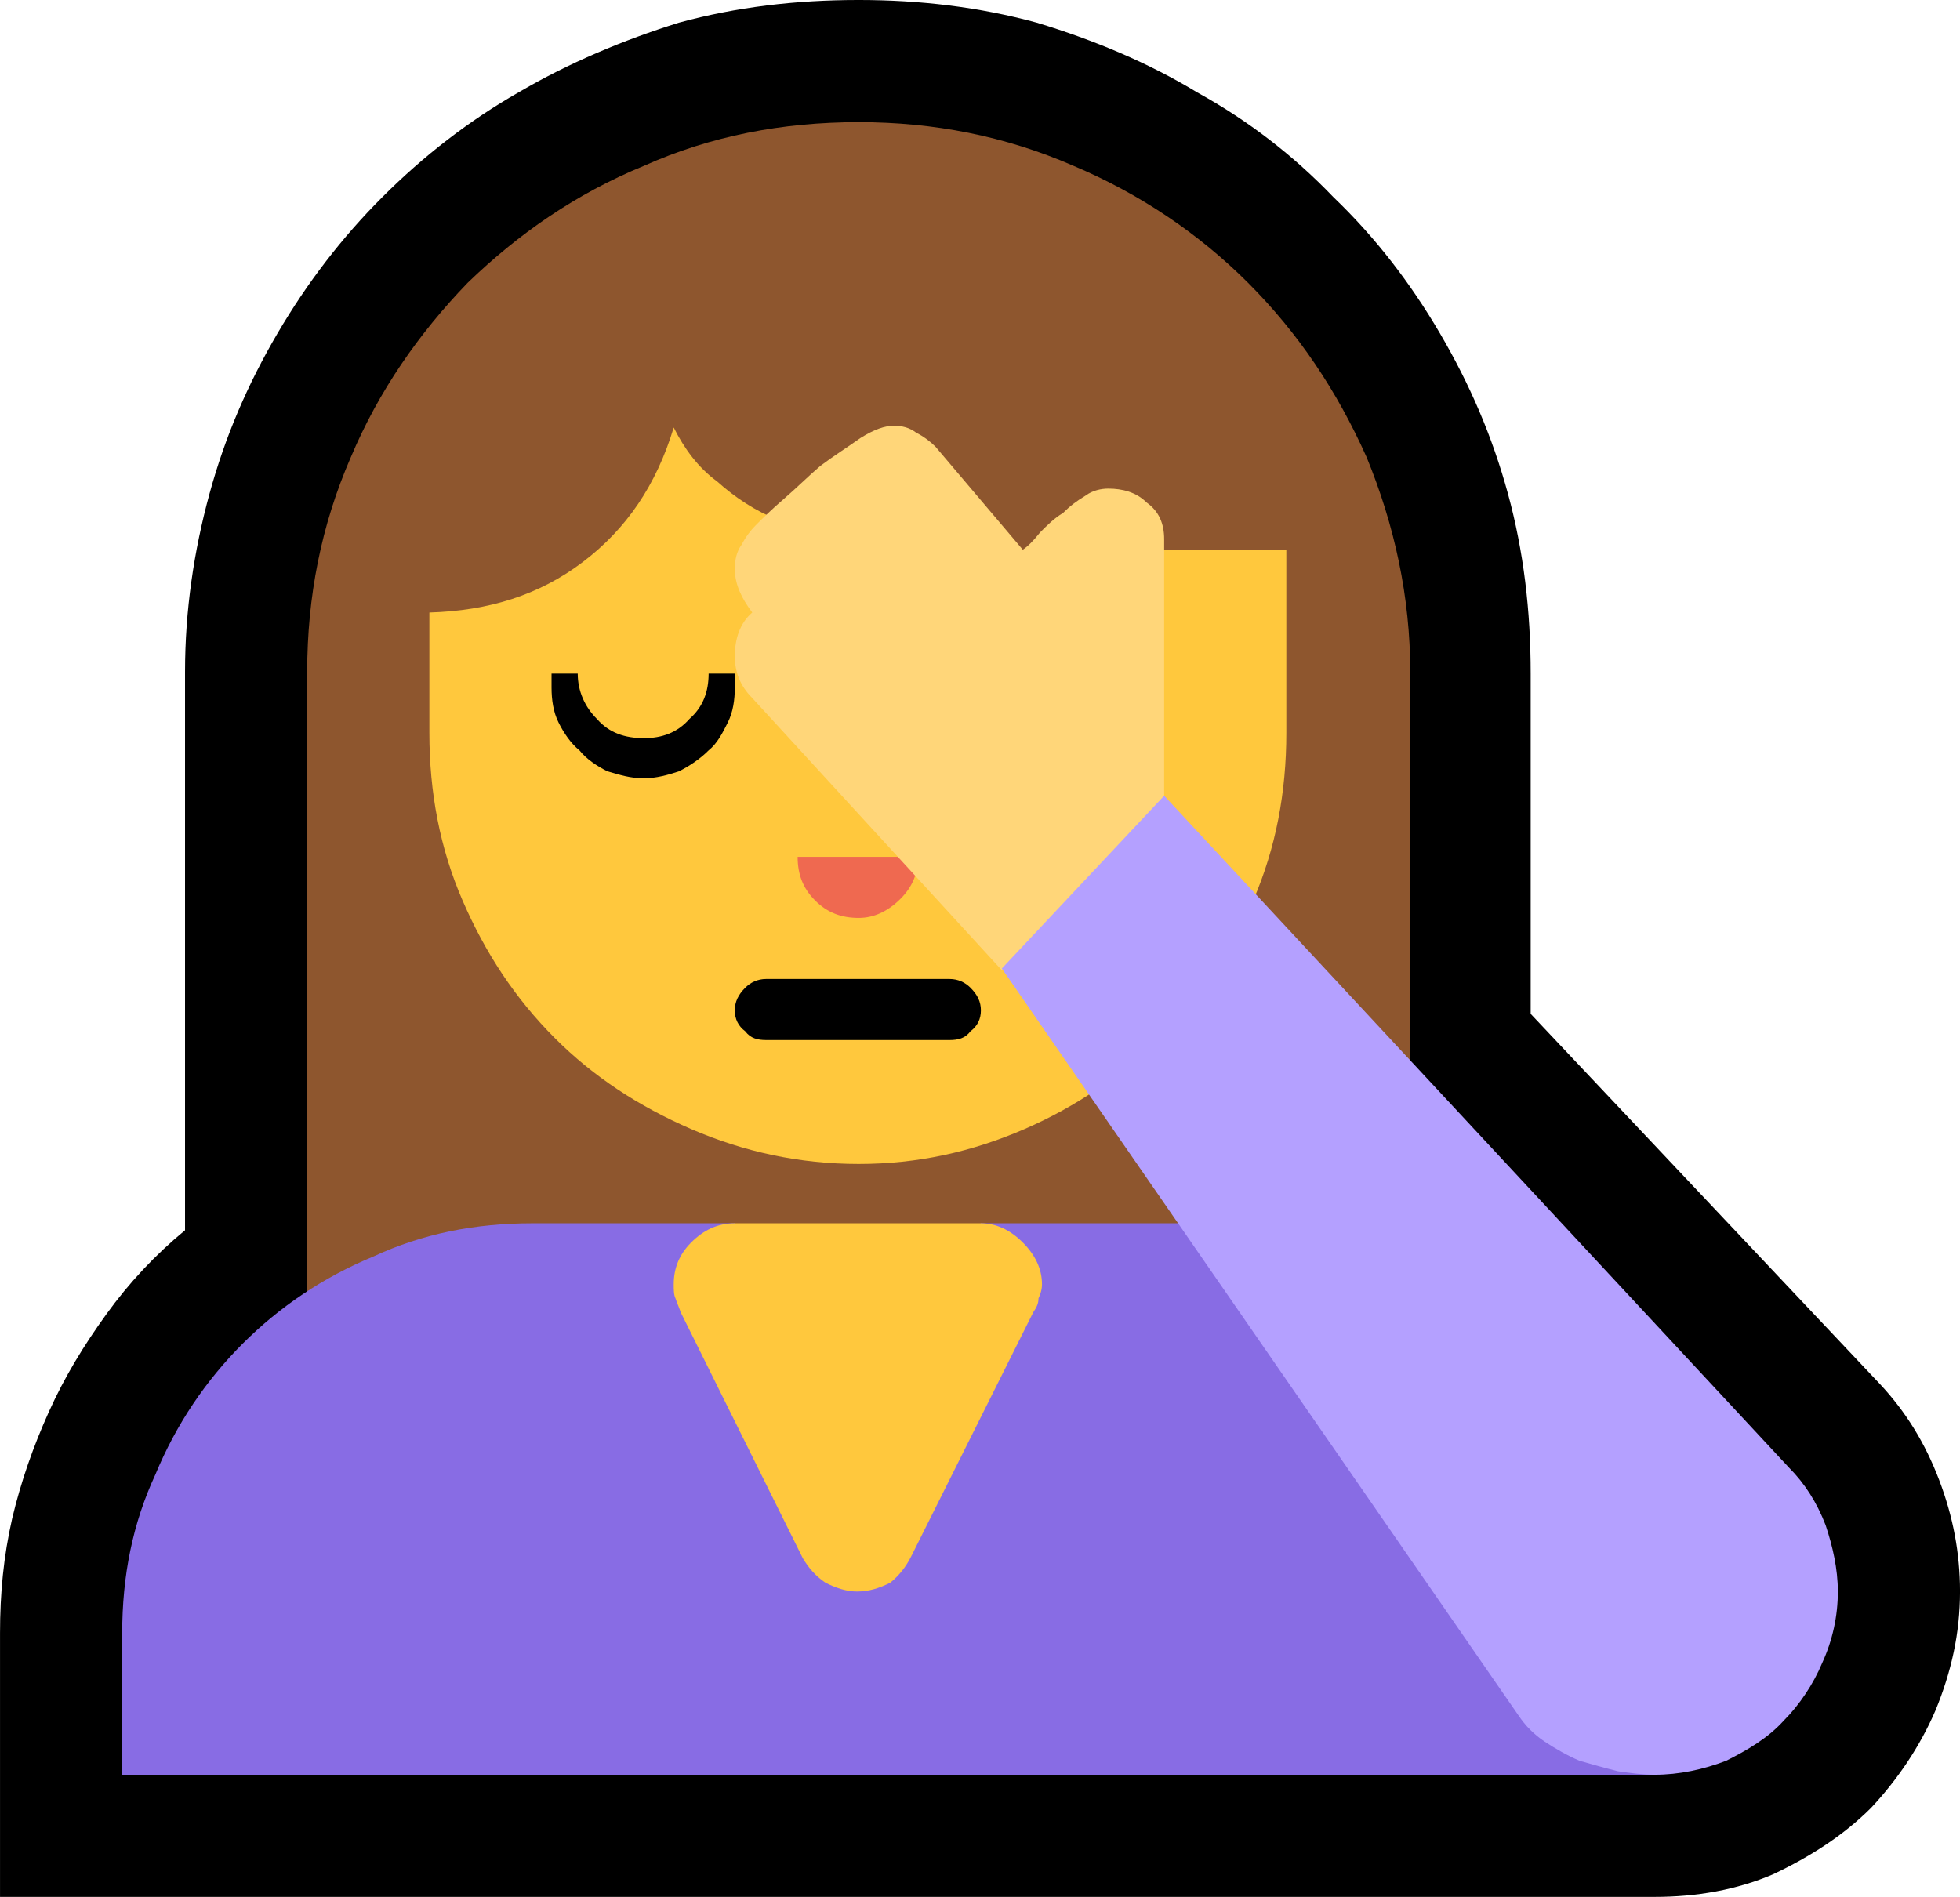 <?xml version="1.0" encoding="UTF-8" standalone="no"?>
<svg
   width="16.845"
   height="16.305"
   viewBox="0 0 16.845 16.305"
   version="1.1"
   xml:space="preserve"
   style="clip-rule:evenodd;fill-rule:evenodd;stroke-linejoin:round;stroke-miterlimit:2"
   id="svg20568"
   sodipodi:docname="emojis.svg"
   xmlns:inkscape="http://www.inkscape.org/namespaces/inkscape"
   xmlns:sodipodi="http://sodipodi.sourceforge.net/DTD/sodipodi-0.dtd"
   xmlns="http://www.w3.org/2000/svg"
   xmlns:svg="http://www.w3.org/2000/svg"><defs
     id="defs20572" /><sodipodi:namedview
     id="namedview20570"
     pagecolor="#505050"
     bordercolor="#eeeeee"
     borderopacity="1"
     inkscape:pageshadow="0"
     inkscape:pageopacity="0"
     inkscape:pagecheckerboard="0" /><g
     transform="matrix(0.24,0,0,0.24,-580.006,-179.14)"
     id="g20566"><g
       transform="matrix(62.5,0,0,62.5,2408.88,801.229)"
       id="g2748"><path
         d="m 1.002,-0.296 0.2,0.212 c 0.015,0.016 0.026,0.034 0.034,0.055 0.008,0.021 0.012,0.042 0.012,0.064 0,0.024 -0.005,0.046 -0.014,0.068 C 1.225,0.124 1.212,0.143 1.197,0.159 1.181,0.175 1.162,0.187 1.141,0.197 1.12,0.206 1.097,0.21 1.073,0.21 H 0.125 V 0.059 c 0,-0.023 0.002,-0.044 0.007,-0.066 0.005,-0.021 0.012,-0.041 0.021,-0.061 0.009,-0.02 0.02,-0.038 0.033,-0.056 0.013,-0.018 0.028,-0.034 0.045,-0.048 v -0.32 c 0,-0.035 0.005,-0.069 0.014,-0.102 0.009,-0.033 0.022,-0.063 0.039,-0.092 0.017,-0.029 0.037,-0.055 0.06,-0.078 0.024,-0.024 0.05,-0.044 0.078,-0.06 0.029,-0.017 0.06,-0.03 0.092,-0.04 0.033,-0.009 0.067,-0.013 0.103,-0.013 0.035,0 0.069,0.004 0.102,0.013 0.033,0.01 0.064,0.023 0.092,0.04 0.029,0.016 0.055,0.036 0.078,0.06 0.024,0.023 0.044,0.049 0.061,0.078 0.017,0.029 0.03,0.059 0.039,0.092 0.009,0.033 0.013,0.067 0.013,0.103 z"
         style="fill-rule:nonzero"
         id="path2732" /><path
         d="m 0.301,-0.105 v -0.387 c 0,-0.043 0.008,-0.084 0.025,-0.123 0.016,-0.038 0.039,-0.071 0.067,-0.1 0.029,-0.028 0.062,-0.051 0.101,-0.067 0.038,-0.017 0.079,-0.025 0.123,-0.025 0.043,0 0.084,0.008 0.123,0.025 0.038,0.016 0.072,0.039 0.1,0.067 0.029,0.029 0.051,0.062 0.068,0.1 0.016,0.039 0.025,0.08 0.025,0.123 v 0.386 z"
         style="fill:#8e562e;fill-rule:nonzero"
         id="path2734" /><path
         d="M 1.002,0.07 1.073,0.14 H 0.195 V 0.059 c 0,-0.033 0.006,-0.063 0.019,-0.091 0.012,-0.029 0.029,-0.054 0.05,-0.075 0.021,-0.021 0.046,-0.038 0.075,-0.05 0.028,-0.013 0.058,-0.019 0.091,-0.019 h 0.116 c 0.01,0.007 0.022,0.012 0.034,0.015 0.012,0.004 0.024,0.006 0.036,0.006 0.013,0 0.025,-0.002 0.037,-0.006 0.012,-0.003 0.023,-0.008 0.034,-0.015 h 0.315 z"
         style="fill:#886ce4;fill-rule:nonzero"
         id="path2736" /><path
         d="m 0.511,-0.632 c 0.006,0.012 0.014,0.023 0.025,0.031 0.01,0.009 0.022,0.017 0.035,0.022 0.013,0.006 0.026,0.011 0.04,0.013 0.014,0.003 0.028,0.004 0.04,0.004 h 0.211 v 0.105 c 0,0.034 -0.006,0.066 -0.019,0.096 -0.013,0.03 -0.03,0.056 -0.053,0.078 -0.022,0.022 -0.048,0.04 -0.078,0.053 -0.03,0.013 -0.061,0.02 -0.095,0.02 -0.034,0 -0.066,-0.007 -0.096,-0.02 C 0.491,-0.243 0.465,-0.26 0.443,-0.282 0.42,-0.305 0.403,-0.331 0.39,-0.361 0.377,-0.391 0.371,-0.423 0.371,-0.457 v -0.069 c 0.034,-0.001 0.063,-0.01 0.088,-0.029 0.025,-0.019 0.042,-0.044 0.052,-0.077 z m 0.176,0.456 c 0.009,0 0.017,0.004 0.024,0.011 0.007,0.007 0.011,0.015 0.011,0.024 0,0.003 -0.001,0.006 -0.002,0.008 0,0.003 -0.001,0.005 -0.003,0.008 l -0.07,0.14 C 0.644,0.021 0.64,0.026 0.635,0.03 0.629,0.033 0.623,0.035 0.616,0.035 0.61,0.035 0.604,0.033 0.598,0.03 0.592,0.026 0.588,0.021 0.585,0.016 L 0.515,-0.125 C 0.514,-0.128 0.513,-0.13 0.512,-0.133 0.511,-0.135 0.511,-0.138 0.511,-0.141 c 0,-0.009 0.003,-0.017 0.01,-0.024 0.007,-0.007 0.015,-0.011 0.025,-0.011 z"
         style="fill:#ffc83d;fill-rule:nonzero"
         id="path2738" /><path
         d="m 0.669,-0.316 c 0.005,0 0.009,0.002 0.012,0.005 0.004,0.004 0.006,0.008 0.006,0.013 0,0.005 -0.002,0.009 -0.006,0.012 -0.003,0.004 -0.007,0.005 -0.012,0.005 H 0.564 c -0.005,0 -0.009,-10e-4 -0.012,-0.005 -0.004,-0.003 -0.006,-0.007 -0.006,-0.012 0,-0.005 0.002,-0.009 0.006,-0.013 0.003,-0.003 0.007,-0.005 0.012,-0.005 z M 0.546,-0.491 v 0.008 c 0,0.007 -0.001,0.014 -0.004,0.02 -0.003,0.006 -0.006,0.012 -0.011,0.016 -0.005,0.005 -0.011,0.009 -0.017,0.012 -0.006,0.002 -0.013,0.004 -0.02,0.004 -0.008,0 -0.014,-0.002 -0.021,-0.004 C 0.467,-0.438 0.461,-0.442 0.457,-0.447 0.452,-0.451 0.448,-0.457 0.445,-0.463 0.442,-0.469 0.441,-0.476 0.441,-0.483 v -0.008 h 0.015 c 0,0.01 0.004,0.019 0.011,0.026 0.007,0.008 0.016,0.011 0.027,0.011 0.01,0 0.019,-0.003 0.026,-0.011 0.008,-0.007 0.011,-0.016 0.011,-0.026 z"
         style="fill-rule:nonzero"
         id="path2740" /><path
         d="m 0.582,-0.386 h 0.069 c 0,0.009 -0.003,0.017 -0.01,0.024 -0.007,0.007 -0.015,0.011 -0.024,0.011 -0.01,0 -0.018,-0.003 -0.025,-0.01 -0.007,-0.007 -0.01,-0.015 -0.01,-0.025 z"
         style="fill:#ef6950;fill-rule:nonzero"
         id="path2742" /><path
         d="m 0.711,-0.562 c 0.003,-0.002 0.006,-0.005 0.01,-0.01 0.004,-0.004 0.008,-0.008 0.013,-0.011 0.004,-0.004 0.008,-0.007 0.013,-0.01 0.004,-0.003 0.009,-0.004 0.013,-0.004 0.008,0 0.016,0.002 0.022,0.008 0.007,0.005 0.01,0.012 0.01,0.021 v 0.147 c 0,0.004 -0.001,0.009 -0.002,0.014 -0.001,0.004 -0.002,0.008 -0.004,0.013 -0.008,0.021 -0.018,0.038 -0.032,0.05 -0.014,0.012 -0.032,0.02 -0.055,0.023 L 0.556,-0.477 c -0.007,-0.007 -0.01,-0.015 -0.01,-0.024 0,-0.01 0.003,-0.019 0.01,-0.025 -0.006,-0.008 -0.01,-0.016 -0.01,-0.025 0,-0.005 0.001,-0.01 0.004,-0.014 0.002,-0.004 0.005,-0.008 0.008,-0.011 0.004,-0.004 0.009,-0.009 0.016,-0.015 0.007,-0.006 0.014,-0.013 0.021,-0.019 0.008,-0.006 0.016,-0.011 0.023,-0.016 0.008,-0.005 0.014,-0.007 0.019,-0.007 0.005,0 0.009,0.001 0.013,0.004 0.004,0.002 0.008,0.005 0.011,0.008 z"
         style="fill:#ffd679;fill-rule:nonzero"
         id="path2744" /><path
         d="m 0.792,-0.421 0.358,0.385 c 0.009,0.009 0.016,0.02 0.021,0.033 0.004,0.012 0.007,0.025 0.007,0.038 0,0.014 -0.003,0.028 -0.009,0.041 C 1.164,0.088 1.156,0.1 1.147,0.109 1.138,0.119 1.126,0.126 1.114,0.132 1.101,0.137 1.087,0.14 1.073,0.14 1.066,0.14 1.059,0.139 1.052,0.138 1.044,0.136 1.037,0.134 1.03,0.132 1.023,0.129 1.016,0.125 1.01,0.121 1.004,0.117 0.999,0.112 0.995,0.106 L 0.699,-0.322 Z"
         style="fill:#b4a0ff;fill-rule:nonzero"
         id="path2746" /></g></g></svg>
